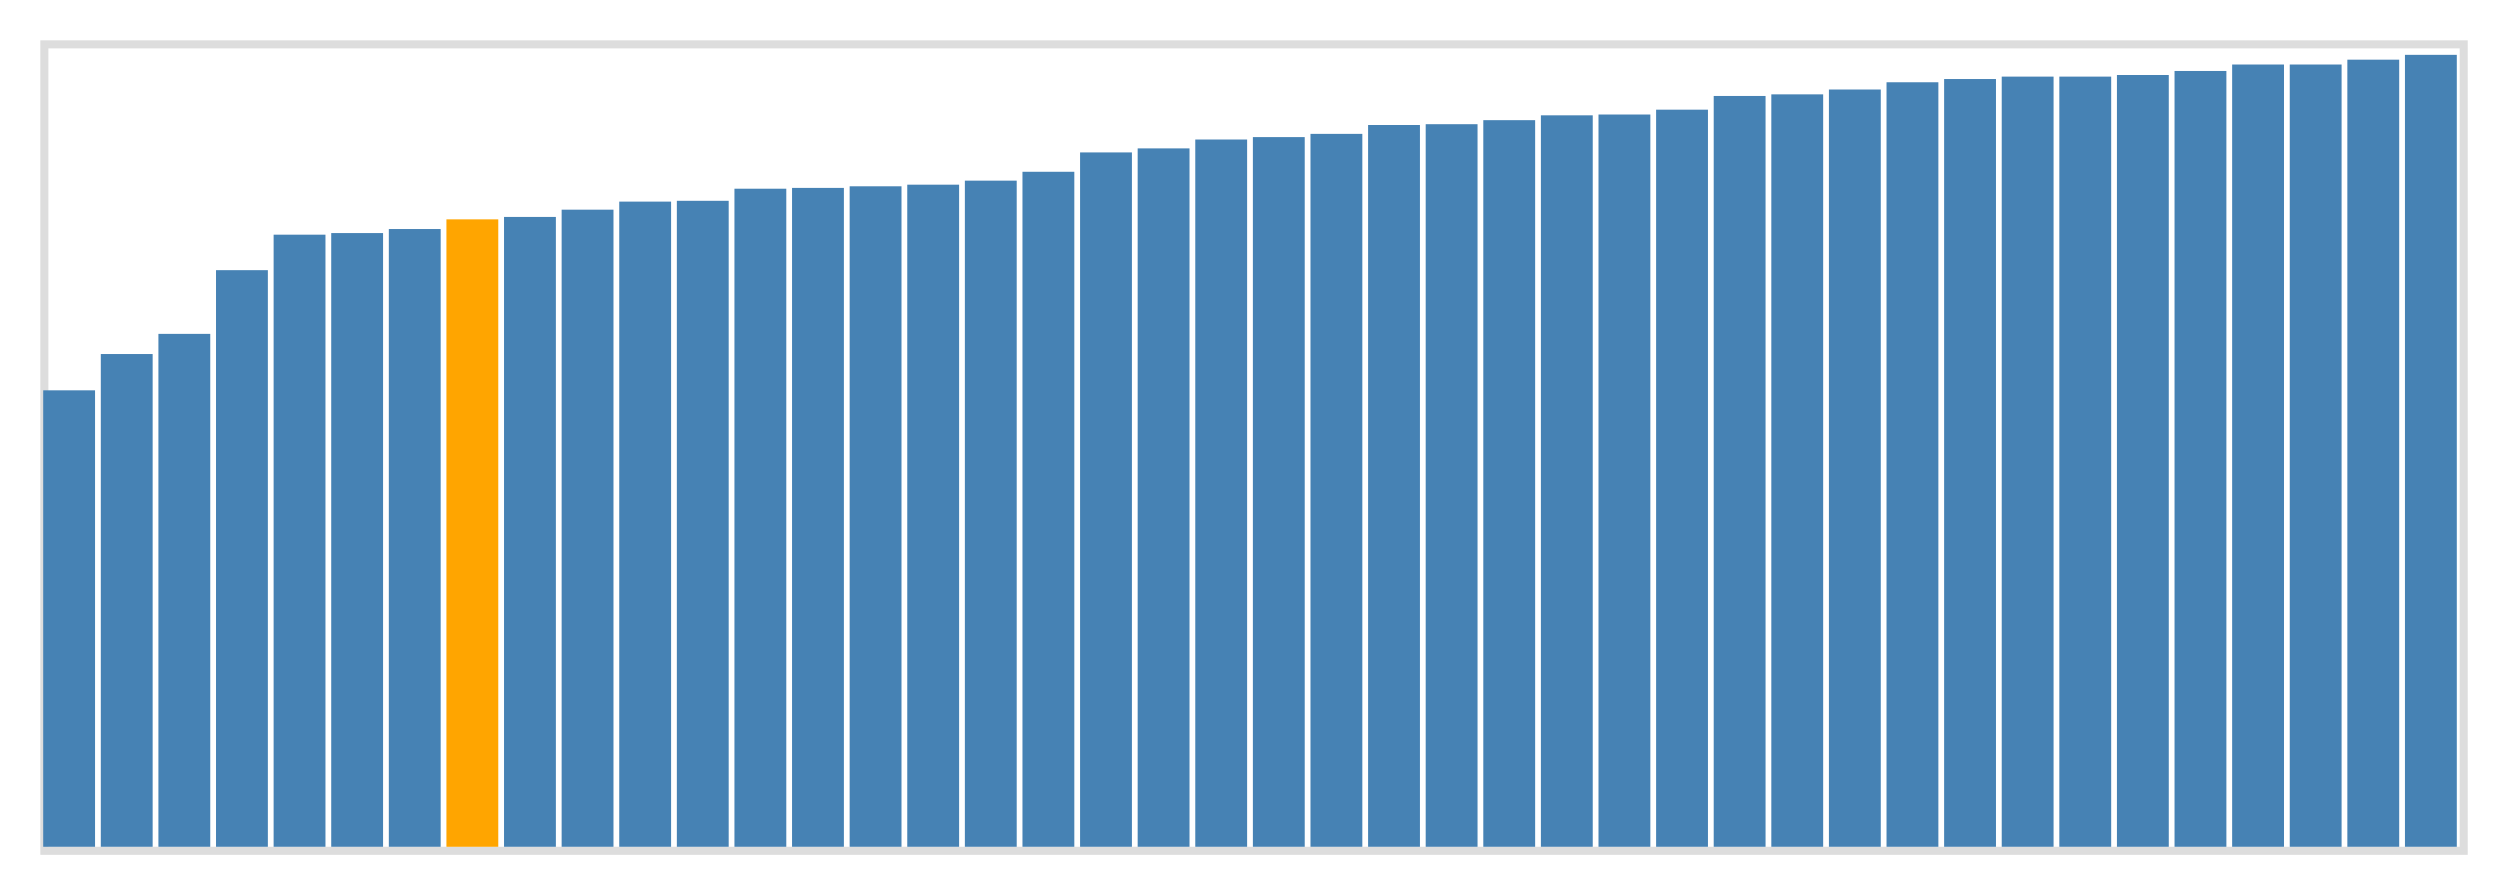 <svg class="marks" width="310" height="110" viewBox="0 0 310 110" version="1.1" xmlns="http://www.w3.org/2000/svg" xmlns:xlink="http://www.w3.org/1999/xlink"><g transform="translate(5,5)"><g class="mark-group role-frame root"><g transform="translate(0,0)"><path class="background" d="M0.5,0.5h300v100h-300Z" style="fill: none; stroke: #ddd;"></path><g><g class="mark-rect role-mark marks"><path d="M0.357,43.4h6.429v56.6h-6.429Z" style="fill: steelblue;"></path><path d="M7.5,38.9h6.429v61.1h-6.429Z" style="fill: steelblue;"></path><path d="M14.643,36.4h6.429v63.6h-6.429Z" style="fill: steelblue;"></path><path d="M21.786,28.5h6.429v71.5h-6.429Z" style="fill: steelblue;"></path><path d="M28.929,24.1h6.429v75.9h-6.429Z" style="fill: steelblue;"></path><path d="M36.071,23.9h6.429v76.1h-6.429Z" style="fill: steelblue;"></path><path d="M43.214,23.4h6.429v76.6h-6.429Z" style="fill: steelblue;"></path><path d="M50.357,22.2h6.429v77.8h-6.429Z" style="fill: orange;"></path><path d="M57.5,21.9h6.429v78.1h-6.429Z" style="fill: steelblue;"></path><path d="M64.643,21h6.429v79h-6.429Z" style="fill: steelblue;"></path><path d="M71.786,20h6.429v80h-6.429Z" style="fill: steelblue;"></path><path d="M78.929,19.9h6.429v80.1h-6.429Z" style="fill: steelblue;"></path><path d="M86.071,18.4h6.429v81.6h-6.429Z" style="fill: steelblue;"></path><path d="M93.214,18.3h6.429v81.7h-6.429Z" style="fill: steelblue;"></path><path d="M100.357,18.1h6.429v81.9h-6.429Z" style="fill: steelblue;"></path><path d="M107.5,17.9h6.429v82.1h-6.429Z" style="fill: steelblue;"></path><path d="M114.643,17.4h6.429v82.6h-6.429Z" style="fill: steelblue;"></path><path d="M121.786,16.3h6.429v83.7h-6.429Z" style="fill: steelblue;"></path><path d="M128.929,13.9h6.429v86.1h-6.429Z" style="fill: steelblue;"></path><path d="M136.071,13.4h6.429v86.6h-6.429Z" style="fill: steelblue;"></path><path d="M143.214,12.3h6.429v87.7h-6.429Z" style="fill: steelblue;"></path><path d="M150.357,12h6.429v88h-6.429Z" style="fill: steelblue;"></path><path d="M157.5,11.6h6.429v88.4h-6.429Z" style="fill: steelblue;"></path><path d="M164.643,10.5h6.429v89.5h-6.429Z" style="fill: steelblue;"></path><path d="M171.786,10.4h6.429v89.6h-6.429Z" style="fill: steelblue;"></path><path d="M178.929,9.9h6.429v90.1h-6.429Z" style="fill: steelblue;"></path><path d="M186.071,9.3h6.429v90.7h-6.429Z" style="fill: steelblue;"></path><path d="M193.214,9.2h6.429v90.8h-6.429Z" style="fill: steelblue;"></path><path d="M200.357,8.6h6.429v91.4h-6.429Z" style="fill: steelblue;"></path><path d="M207.5,6.9h6.429v93.1h-6.429Z" style="fill: steelblue;"></path><path d="M214.643,6.7h6.429v93.3h-6.429Z" style="fill: steelblue;"></path><path d="M221.786,6.1h6.429v93.9h-6.429Z" style="fill: steelblue;"></path><path d="M228.929,5.2h6.429v94.8h-6.429Z" style="fill: steelblue;"></path><path d="M236.071,4.8h6.429v95.2h-6.429Z" style="fill: steelblue;"></path><path d="M243.214,4.5h6.429v95.5h-6.429Z" style="fill: steelblue;"></path><path d="M250.357,4.5h6.429v95.5h-6.429Z" style="fill: steelblue;"></path><path d="M257.5,4.3h6.429v95.7h-6.429Z" style="fill: steelblue;"></path><path d="M264.643,3.8h6.429v96.2h-6.429Z" style="fill: steelblue;"></path><path d="M271.786,3h6.429v97h-6.429Z" style="fill: steelblue;"></path><path d="M278.929,3h6.429v97h-6.429Z" style="fill: steelblue;"></path><path d="M286.071,2.4h6.429v97.6h-6.429Z" style="fill: steelblue;"></path><path d="M293.214,1.8h6.429v98.2h-6.429Z" style="fill: steelblue;"></path></g></g><path class="foreground" d="" style="display: none; fill: none;"></path></g></g></g></svg>